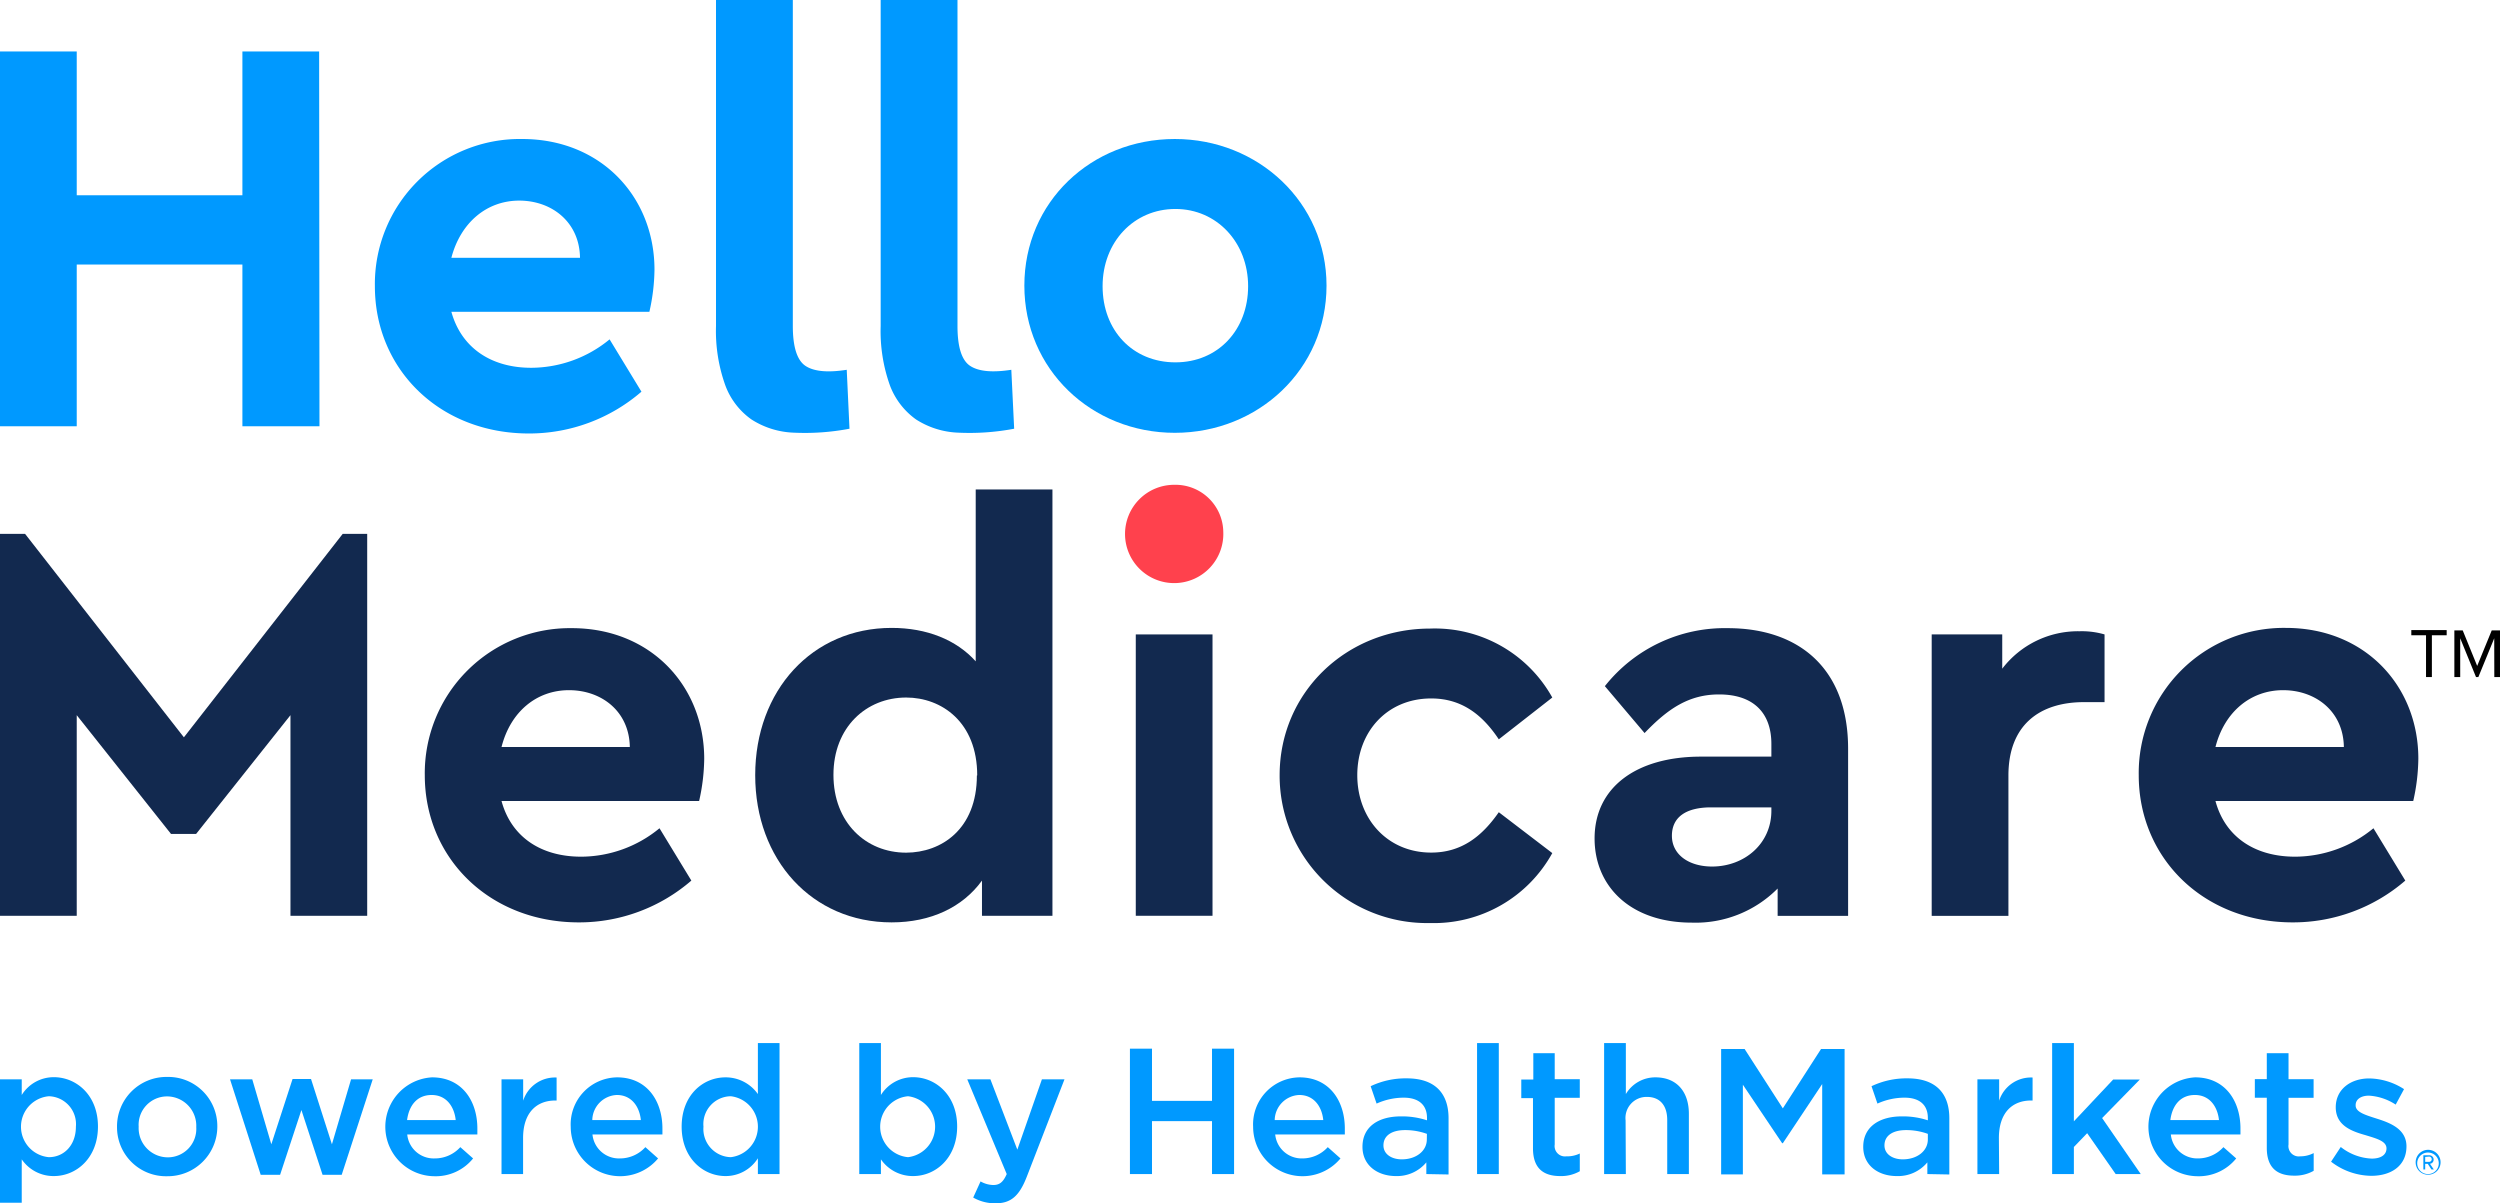 <svg xmlns="http://www.w3.org/2000/svg" width="299.09" height="143.96" viewBox="0 0 299.09 143.96">
  <defs>
    <style>
      .cls-1 {
        fill: #09f;
      }

      .cls-2 {
        fill: #ff414d;
      }

      .cls-3 {
        fill: #12294f;
      }
    </style>
  </defs>
  <g id="Layer_2" data-name="Layer 2">
    <g id="Layer_1-2" data-name="Layer 1">
      <g>
        <g>
          <path class="cls-1" d="M77.69,37.3H54C55.18,41.58,58.72,44,63.55,44a14.81,14.81,0,0,0,9.38-3.4l3.81,6.26a20.54,20.54,0,0,1-13.47,5c-10.67,0-18.42-7.68-18.42-17.61A17.35,17.35,0,0,1,62.46,16.63c9.45,0,15.84,6.93,15.84,15.64A23.77,23.77,0,0,1,77.69,37.3ZM54,30.84H69.39C69.33,26.55,66,24,62.12,24S55.11,26.62,54,30.84Z"/>
          <path class="cls-1" d="M158.7,34.17c0,10-8.16,17.61-18.15,17.61s-18-7.61-18-17.61,8-17.54,18-17.54C150.54,16.63,158.7,24.24,158.7,34.17Zm-26.79.07c0,5.3,3.61,9.11,8.71,9.11s8.7-3.88,8.7-9.11S145.58,25,140.62,25,131.91,28.94,131.91,34.24Z"/>
          <path class="cls-1" d="M94.85,0V39c0,2.51.51,4.1,1.51,4.77s2.66.83,4.94.47l.33,7.05a28.49,28.49,0,0,1-6.73.47,10,10,0,0,1-5-1.58,8.67,8.67,0,0,1-3.13-4.09A19.29,19.29,0,0,1,85.66,39V0Z"/>
          <path class="cls-1" d="M114.55,0V39q0,3.77,1.51,4.77t4.93.47l.34,7.05a28.57,28.57,0,0,1-6.74.47,10,10,0,0,1-5-1.58,8.8,8.8,0,0,1-3.13-4.09,19.29,19.29,0,0,1-1.1-7.09V0Z"/>
          <path class="cls-1" d="M38.22,51H29V31.65H9.18V51H0V6.16H9.18v17.2H29V6.16h9.18Z"/>
        </g>
        <path class="cls-2" d="M146.35,63.66A5.88,5.88,0,1,1,140.5,58,5.72,5.72,0,0,1,146.35,63.66Z"/>
        <g>
          <path class="cls-3" d="M43.93,63.87v45.69H34.75v-24L23.46,99.77h-3L9.18,85.56v24H0V63.87H3L22,88.21l19-24.34Z"/>
          <path class="cls-3" d="M125.91,58.56v51h-8.43v-4.21c-2.31,3.19-6.12,5-10.81,5-9.52,0-16.32-7.48-16.32-17.61s6.8-17.62,16.32-17.62c4.22,0,7.75,1.43,10.06,4V58.56Zm-9,34.21c0-6.4-4.28-9.32-8.5-9.32-4.76,0-8.7,3.54-8.7,9.25s3.87,9.31,8.7,9.31C112.59,102,116.87,99.23,116.87,92.77Z"/>
          <path class="cls-3" d="M288.71,95.83H265.05c1.15,4.28,4.69,6.66,9.52,6.66a14.81,14.81,0,0,0,9.38-3.4l3.81,6.26a20.54,20.54,0,0,1-13.47,5c-10.67,0-18.42-7.69-18.42-17.61a17.36,17.36,0,0,1,17.61-17.62c9.45,0,15.84,6.94,15.84,15.64A23.79,23.79,0,0,1,288.71,95.83Zm-23.66-6.46h15.36c-.06-4.29-3.4-6.8-7.27-6.8S266.13,85.15,265.05,89.37Z"/>
          <path class="cls-3" d="M83.64,95.83H60c1.16,4.28,4.69,6.66,9.52,6.66a14.81,14.81,0,0,0,9.38-3.4l3.81,6.26a20.52,20.52,0,0,1-13.46,5c-10.68,0-18.43-7.69-18.43-17.61A17.36,17.36,0,0,1,68.41,75.15c9.45,0,15.84,6.94,15.84,15.64A23.79,23.79,0,0,1,83.64,95.83ZM60,89.37H75.35c-.07-4.29-3.4-6.8-7.28-6.8S61.07,85.15,60,89.37Z"/>
          <path class="cls-3" d="M145.06,109.56h-9.18V75.9h9.18Z"/>
          <path class="cls-3" d="M185.71,83.45l-6.4,5c-1.9-2.85-4.35-4.89-8.09-4.89-5.23,0-8.84,3.94-8.84,9.18S166,102,171.22,102c3.68,0,6.12-2,8.09-4.83l6.4,4.89a16.19,16.19,0,0,1-14.62,8.37,17.64,17.64,0,0,1-18-17.68c0-9.93,8-17.55,18-17.55A16.07,16.07,0,0,1,185.71,83.45Z"/>
          <path class="cls-3" d="M221.1,89.57v20h-8.43V106.3a13.83,13.83,0,0,1-10.27,4.08c-7.35,0-11.63-4.35-11.63-10.07,0-6.12,5-9.79,12.72-9.79h8.43V89c0-3.68-2.11-5.92-6.26-5.92-3.6,0-6.12,1.7-8.91,4.62L192,82.09a18.28,18.28,0,0,1,14.69-6.94C215.25,75.15,221.1,80,221.1,89.57ZM211.92,97v-.41h-7.21c-3,0-4.69,1.16-4.69,3.4s2,3.68,4.83,3.68C208.72,103.65,211.92,100.93,211.92,97Z"/>
          <path class="cls-3" d="M251.78,75.9V84h-2.45c-5.31,0-9.05,2.72-9.05,8.78v16.79H231.1V75.9h8.44V80a11.42,11.42,0,0,1,9.24-4.48A9.77,9.77,0,0,1,251.78,75.9Z"/>
        </g>
      </g>
      <g>
        <path class="cls-1" d="M6.44,140.7a4.61,4.61,0,0,1-3.84-2v5.19H0V129.13H2.6V131a4.51,4.51,0,0,1,3.84-2.13c2.68,0,5.28,2.13,5.28,5.9S9.14,140.7,6.44,140.7Zm-.6-9.55a3.66,3.66,0,0,0,0,7.29c1.78,0,3.24-1.39,3.24-3.65A3.34,3.34,0,0,0,5.84,131.15Z"/>
        <path class="cls-1" d="M20,140.72a5.86,5.86,0,0,1-6-5.88,5.92,5.92,0,0,1,6-6,5.88,5.88,0,0,1,6,5.9A5.94,5.94,0,0,1,20,140.72Zm0-9.55a3.4,3.4,0,0,0-3.41,3.62,3.5,3.5,0,0,0,3.46,3.67,3.41,3.41,0,0,0,3.43-3.62A3.51,3.51,0,0,0,20,131.17Z"/>
        <path class="cls-1" d="M39.71,136.9,42,129.13h2.59l-3.71,11.42H38.59l-2.53-7.75-2.55,7.75H31.19l-3.67-11.42h2.66l2.28,7.77L35,129.09h2.21Z"/>
        <path class="cls-1" d="M52,138.59a4.11,4.11,0,0,0,3.07-1.35l1.53,1.35a5.75,5.75,0,0,1-4.64,2.13,5.92,5.92,0,0,1-.28-11.83c3.61,0,5.43,2.84,5.43,6.12,0,.23,0,.45,0,.71H48.72A3.18,3.18,0,0,0,52,138.59ZM54.52,134c-.18-1.67-1.16-3-2.88-3s-2.7,1.22-2.94,3Z"/>
        <path class="cls-1" d="M62.58,140.46H60V129.13h2.59v2.55a4,4,0,0,1,4-2.77v2.75h-.15c-2.27,0-3.86,1.48-3.86,4.49Z"/>
        <path class="cls-1" d="M74.14,138.59a4.11,4.11,0,0,0,3.07-1.35l1.52,1.35a5.91,5.91,0,0,1-10.45-3.77,5.63,5.63,0,0,1,5.54-5.93c3.6,0,5.43,2.84,5.43,6.12,0,.23,0,.45,0,.71H70.88A3.18,3.18,0,0,0,74.14,138.59ZM76.67,134c-.17-1.67-1.16-3-2.87-3a3.06,3.06,0,0,0-2.94,3Z"/>
        <path class="cls-1" d="M90.67,140.46v-1.89a4.55,4.55,0,0,1-3.87,2.13c-2.66,0-5.25-2.13-5.25-5.91s2.55-5.9,5.25-5.9a4.71,4.71,0,0,1,3.87,2v-6.1h2.59v15.67Zm-3.24-9.31a3.33,3.33,0,0,0-3.27,3.64,3.37,3.37,0,0,0,3.27,3.65,3.67,3.67,0,0,0,0-7.29Z"/>
        <path class="cls-1" d="M109.24,140.7a4.64,4.64,0,0,1-3.85-2v1.76H102.8V124.79h2.59V131a4.54,4.54,0,0,1,3.85-2.13c2.68,0,5.27,2.13,5.27,5.9S111.94,140.7,109.24,140.7Zm-.61-9.55a3.66,3.66,0,0,0,0,7.29,3.67,3.67,0,0,0,0-7.29Z"/>
        <path class="cls-1" d="M122.84,140.78c-.9,2.32-1.91,3.18-3.73,3.18a5.28,5.28,0,0,1-2.68-.69l.88-1.93a3.17,3.17,0,0,0,1.52.43c.73,0,1.18-.32,1.61-1.31l-4.72-11.33h2.77l3.22,8.41,2.94-8.41h2.7Z"/>
        <path class="cls-1" d="M137.82,134.13v6.33h-2.64v-15h2.64v6.24H145v-6.24h2.64v15H145v-6.33Z"/>
        <path class="cls-1" d="M155.78,138.59a4.11,4.11,0,0,0,3.07-1.35l1.52,1.35a5.91,5.91,0,0,1-10.45-3.77,5.63,5.63,0,0,1,5.54-5.93c3.6,0,5.43,2.84,5.43,6.12,0,.23,0,.45,0,.71h-8.33A3.18,3.18,0,0,0,155.78,138.59Zm2.53-4.59c-.17-1.67-1.16-3-2.87-3a3.06,3.06,0,0,0-2.94,3Z"/>
        <path class="cls-1" d="M170.64,140.46v-1.4A4.55,4.55,0,0,1,167,140.7c-2.14,0-4-1.23-4-3.5v0c0-2.44,1.95-3.64,4.59-3.64a9.51,9.51,0,0,1,3.13.47v-.28c0-1.57-1-2.43-2.79-2.43a7.9,7.9,0,0,0-3.24.71l-.71-2.08a9.72,9.72,0,0,1,4.32-.94c3.35,0,5,1.76,5,4.78v6.72Zm.07-4.81a7.63,7.63,0,0,0-2.6-.45c-1.63,0-2.6.67-2.6,1.83v0c0,1.07,1,1.67,2.19,1.67,1.72,0,3-1,3-2.38Z"/>
        <path class="cls-1" d="M176.71,140.46V124.79h2.6v15.67Z"/>
        <path class="cls-1" d="M186,136.92a1.24,1.24,0,0,0,1.39,1.42A3.45,3.45,0,0,0,189,138v2.12a4.48,4.48,0,0,1-2.34.58c-1.91,0-3.26-.83-3.26-3.32v-6H182v-2.23h1.44V126H186v3.11h3v2.23h-3Z"/>
        <path class="cls-1" d="M194.51,140.46h-2.6V124.79h2.6v6.1a4.09,4.09,0,0,1,3.54-2c2.55,0,4,1.72,4,4.36v7.21h-2.59V134c0-1.76-.88-2.77-2.43-2.77a2.52,2.52,0,0,0-2.55,2.81Z"/>
        <path class="cls-1" d="M213.29,136.77h-.08l-4.7-7v10.73h-2.6v-15h2.81l4.57,7.1,4.57-7.1h2.82v15H218V129.69Z"/>
        <path class="cls-1" d="M230.58,140.46v-1.4a4.55,4.55,0,0,1-3.67,1.64c-2.15,0-4-1.23-4-3.5v0c0-2.44,2-3.64,4.6-3.64a9.51,9.51,0,0,1,3.13.47v-.28c0-1.57-1-2.43-2.79-2.43a7.86,7.86,0,0,0-3.24.71l-.71-2.08a9.71,9.71,0,0,1,4.31-.94c3.35,0,5,1.76,5,4.78v6.72Zm.06-4.81a7.57,7.57,0,0,0-2.59-.45c-1.63,0-2.6.67-2.6,1.83v0c0,1.07,1,1.67,2.19,1.67,1.72,0,3-1,3-2.38Z"/>
        <path class="cls-1" d="M239.17,140.46h-2.6V129.13h2.6v2.55a4,4,0,0,1,4-2.77v2.75H243c-2.28,0-3.86,1.48-3.86,4.49Z"/>
        <path class="cls-1" d="M256.11,140.46h-3l-3.41-4.89-1.59,1.65v3.24h-2.6V124.79h2.6v9.36l4.7-5H256l-4.51,4.61Z"/>
        <path class="cls-1" d="M262.93,138.59a4.11,4.11,0,0,0,3.07-1.35l1.53,1.35a5.75,5.75,0,0,1-4.64,2.13,5.92,5.92,0,0,1-.28-11.83c3.61,0,5.43,2.84,5.43,6.12,0,.23,0,.45,0,.71h-8.33A3.18,3.18,0,0,0,262.93,138.59Zm2.54-4.59c-.18-1.67-1.16-3-2.88-3s-2.7,1.22-2.94,3Z"/>
        <path class="cls-1" d="M273.79,136.92a1.24,1.24,0,0,0,1.4,1.42,3.48,3.48,0,0,0,1.61-.39v2.12a4.53,4.53,0,0,1-2.34.58c-1.91,0-3.27-.83-3.27-3.32v-6h-1.43v-2.23h1.43V126h2.6v3.11h3v2.23h-3Z"/>
        <path class="cls-1" d="M283.69,140.67a8,8,0,0,1-4.81-1.69l1.16-1.76a6.38,6.38,0,0,0,3.71,1.39c1.12,0,1.76-.47,1.76-1.22v0c0-.88-1.2-1.18-2.53-1.59-1.67-.47-3.54-1.16-3.54-3.33v0c0-2.15,1.78-3.45,4-3.45a7.89,7.89,0,0,1,4.17,1.28l-1,1.85a6.53,6.53,0,0,0-3.2-1.07c-1,0-1.59.47-1.59,1.13v.05c0,.81,1.23,1.15,2.56,1.58,1.65.52,3.52,1.27,3.52,3.31v0C287.9,139.49,286.05,140.67,283.69,140.67Z"/>
      </g>
      <g>
        <path d="M290.24,76h-1.76v-.62h4.23V76h-1.77v5h-.7Z"/>
        <path d="M298.4,76.36,296.5,81h-.28l-1.89-4.64V81h-.7V75.42h1l1.73,4.25,1.74-4.25h1V81h-.69Z"/>
      </g>
      <path class="cls-1" d="M289,139.06a1.49,1.49,0,1,1,1.48,1.48A1.48,1.48,0,0,1,289,139.06Zm.19,0a1.29,1.29,0,1,0,2.57,0,1.29,1.29,0,0,0-2.57,0Zm1.26.18h-.31v.67h-.22v-1.7h.69a.51.51,0,0,1,.54.52.49.49,0,0,1-.44.5l.46.68h-.28Zm-.31-.83V139h.47a.31.31,0,0,0,.31-.31.31.31,0,0,0-.31-.32Z"/>
    </g>
  </g>
</svg>
